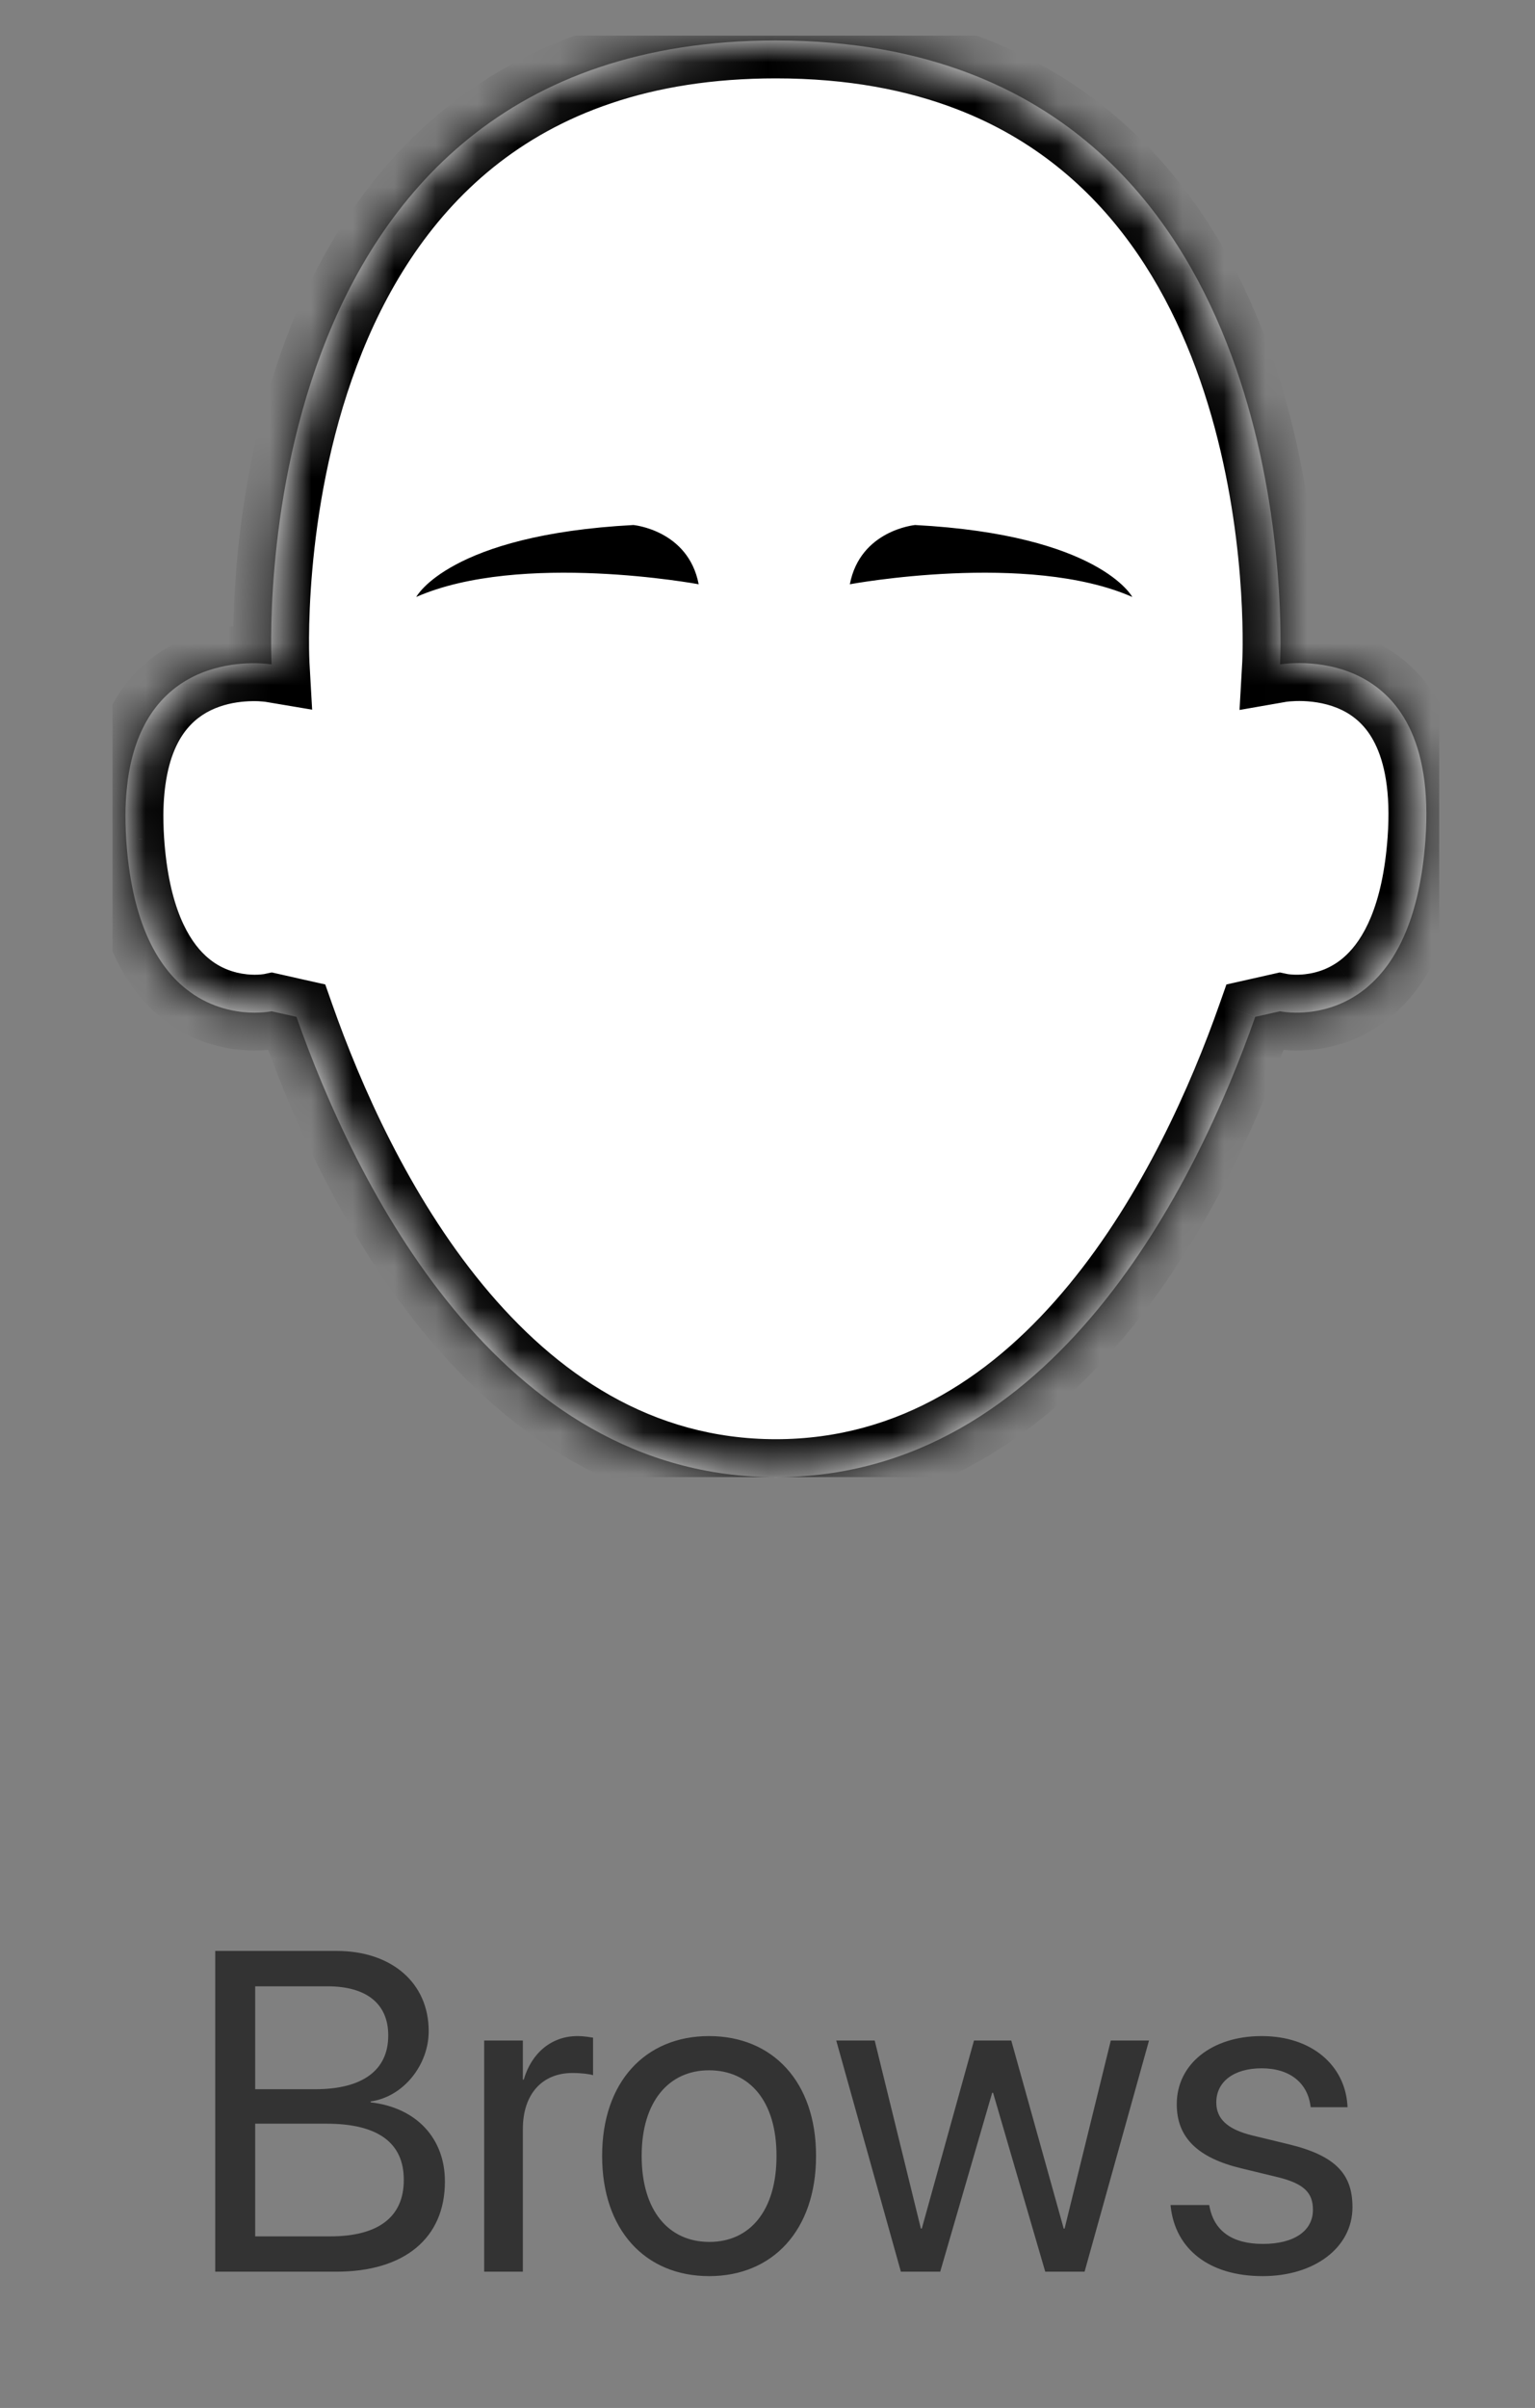 <svg width="37" height="58" viewBox="0 0 37 58" fill="none" xmlns="http://www.w3.org/2000/svg">
<rect x="0" y="0" width="37" height="58" fill="#808080" stroke="none"/>
<g clip-path="url(#clip0_1108_18215)">
<mask id="path-1-inside-1_1108_18215" fill="white">
<path fill-rule="evenodd" clip-rule="evenodd" d="M33.065 23.68C33.684 23.103 34.225 22.068 34.359 20.235C34.715 15.328 30.855 16.003 30.855 16.003C30.855 16.003 31.486 4.906 23.408 1.784C22.086 1.272 20.531 0.975 18.701 0.975C5.693 0.975 6.547 16.003 6.547 16.003C6.547 16.003 3.536 15.496 3.081 18.784C3.071 18.861 3.062 18.942 3.054 19.024C3.035 19.212 3.025 19.413 3.024 19.627C3.024 19.693 3.025 19.76 3.026 19.828C3.029 19.959 3.034 20.095 3.043 20.235C3.166 22.079 3.711 23.115 4.334 23.692C4.448 23.796 4.563 23.885 4.679 23.962C4.952 24.141 5.228 24.249 5.48 24.311C5.611 24.344 5.735 24.364 5.849 24.377C6.26 24.42 6.547 24.358 6.547 24.358L7.146 24.493C8.547 28.472 11.99 35.58 18.701 35.58C25.412 35.58 28.854 28.472 30.256 24.493L30.855 24.358C30.855 24.358 30.956 24.38 31.124 24.389C31.239 24.395 31.386 24.394 31.553 24.375C31.667 24.363 31.791 24.341 31.921 24.308C32.174 24.245 32.45 24.135 32.723 23.953C32.838 23.877 32.953 23.787 33.065 23.68Z"/>
</mask>
<path fill-rule="evenodd" clip-rule="evenodd" d="M33.065 23.68C33.684 23.103 34.225 22.068 34.359 20.235C34.715 15.328 30.855 16.003 30.855 16.003C30.855 16.003 31.486 4.906 23.408 1.784C22.086 1.272 20.531 0.975 18.701 0.975C5.693 0.975 6.547 16.003 6.547 16.003C6.547 16.003 3.536 15.496 3.081 18.784C3.071 18.861 3.062 18.942 3.054 19.024C3.035 19.212 3.025 19.413 3.024 19.627C3.024 19.693 3.025 19.76 3.026 19.828C3.029 19.959 3.034 20.095 3.043 20.235C3.166 22.079 3.711 23.115 4.334 23.692C4.448 23.796 4.563 23.885 4.679 23.962C4.952 24.141 5.228 24.249 5.48 24.311C5.611 24.344 5.735 24.364 5.849 24.377C6.26 24.42 6.547 24.358 6.547 24.358L7.146 24.493C8.547 28.472 11.99 35.58 18.701 35.58C25.412 35.58 28.854 28.472 30.256 24.493L30.855 24.358C30.855 24.358 30.956 24.38 31.124 24.389C31.239 24.395 31.386 24.394 31.553 24.375C31.667 24.363 31.791 24.341 31.921 24.308C32.174 24.245 32.45 24.135 32.723 23.953C32.838 23.877 32.953 23.787 33.065 23.68Z" fill="white"/>
<path d="M34.359 20.235L35.27 20.301L35.27 20.301L34.359 20.235ZM33.065 23.68L32.442 23.013L32.438 23.016L33.065 23.68ZM30.855 16.003L29.943 15.951L29.878 17.101L31.012 16.903L30.855 16.003ZM23.408 1.784L23.079 2.636L23.079 2.636L23.408 1.784ZM6.547 16.003L6.395 16.904L7.524 17.094L7.459 15.951L6.547 16.003ZM3.081 18.784L2.176 18.659L2.176 18.662L3.081 18.784ZM3.054 19.024L2.145 18.933L2.145 18.934L3.054 19.024ZM3.024 19.627L2.11 19.624V19.627H3.024ZM3.026 19.828L3.94 19.812L3.94 19.808L3.026 19.828ZM3.043 20.235L3.955 20.174L3.955 20.172L3.043 20.235ZM4.334 23.692L3.714 24.363L3.716 24.365L4.334 23.692ZM4.679 23.962L4.175 24.724L4.178 24.726L4.679 23.962ZM5.48 24.311L5.701 23.425L5.7 23.424L5.48 24.311ZM5.849 24.377L5.75 25.285L5.753 25.285L5.849 24.377ZM6.547 24.358L6.747 23.467L6.551 23.423L6.354 23.465L6.547 24.358ZM7.146 24.493L8.008 24.189L7.84 23.712L7.346 23.602L7.146 24.493ZM30.256 24.493L30.055 23.602L29.562 23.713L29.394 24.19L30.256 24.493ZM30.855 24.358L31.044 23.464L30.849 23.423L30.655 23.467L30.855 24.358ZM31.124 24.389L31.076 25.301L31.077 25.301L31.124 24.389ZM31.553 24.375L31.453 23.467L31.453 23.467L31.553 24.375ZM31.921 24.308L31.699 23.422L31.695 23.423L31.921 24.308ZM32.723 23.953L32.217 23.192L32.215 23.193L32.723 23.953ZM33.447 20.169C33.325 21.852 32.841 22.639 32.442 23.013L33.689 24.348C34.527 23.566 35.126 22.284 35.27 20.301L33.447 20.169ZM30.855 16.003C31.012 16.903 31.012 16.903 31.012 16.903C31.011 16.903 31.011 16.903 31.011 16.903C31.01 16.903 31.009 16.903 31.009 16.904C31.008 16.904 31.007 16.904 31.007 16.904C31.006 16.904 31.005 16.904 31.006 16.904C31.007 16.904 31.011 16.903 31.019 16.902C31.034 16.9 31.061 16.897 31.097 16.894C31.172 16.888 31.283 16.882 31.418 16.887C31.695 16.898 32.032 16.951 32.343 17.102C32.639 17.245 32.931 17.483 33.143 17.911C33.363 18.352 33.528 19.055 33.447 20.169L35.27 20.301C35.367 18.962 35.184 17.91 34.78 17.097C34.369 16.271 33.762 15.758 33.138 15.456C32.529 15.162 31.923 15.077 31.487 15.061C31.266 15.053 31.079 15.061 30.944 15.073C30.875 15.079 30.82 15.085 30.778 15.091C30.758 15.093 30.74 15.096 30.727 15.098C30.72 15.099 30.714 15.1 30.709 15.101C30.707 15.101 30.705 15.101 30.703 15.102C30.702 15.102 30.701 15.102 30.7 15.102C30.7 15.102 30.699 15.102 30.699 15.102C30.698 15.103 30.698 15.103 30.855 16.003ZM23.079 2.636C26.728 4.046 28.462 7.268 29.279 10.302C29.684 11.809 29.851 13.23 29.916 14.276C29.948 14.798 29.954 15.223 29.953 15.515C29.952 15.661 29.95 15.774 29.947 15.848C29.946 15.885 29.945 15.912 29.944 15.93C29.944 15.938 29.943 15.945 29.943 15.948C29.943 15.95 29.943 15.951 29.943 15.952C29.943 15.952 29.943 15.952 29.943 15.952C29.943 15.952 29.943 15.951 29.943 15.951C29.943 15.951 29.943 15.951 30.855 16.003C31.767 16.055 31.767 16.054 31.768 16.054C31.768 16.054 31.768 16.053 31.768 16.053C31.768 16.052 31.768 16.051 31.768 16.05C31.768 16.048 31.768 16.045 31.768 16.041C31.769 16.034 31.769 16.024 31.77 16.012C31.771 15.987 31.772 15.952 31.774 15.907C31.776 15.817 31.779 15.688 31.78 15.524C31.782 15.197 31.774 14.731 31.74 14.164C31.67 13.032 31.489 11.484 31.043 9.826C30.156 6.53 28.166 2.643 23.738 0.931L23.079 2.636ZM18.701 1.888C20.431 1.888 21.872 2.169 23.079 2.636L23.738 0.932C22.3 0.375 20.632 0.061 18.701 0.061V1.888ZM6.547 16.003C7.459 15.951 7.459 15.951 7.459 15.951C7.459 15.952 7.459 15.952 7.459 15.952C7.459 15.952 7.459 15.952 7.459 15.951C7.459 15.95 7.459 15.949 7.459 15.946C7.459 15.941 7.458 15.933 7.458 15.921C7.457 15.896 7.455 15.859 7.454 15.809C7.451 15.708 7.448 15.556 7.449 15.362C7.451 14.972 7.468 14.41 7.527 13.734C7.646 12.377 7.933 10.586 8.601 8.81C9.269 7.034 10.302 5.312 11.887 4.034C13.46 2.768 15.638 1.888 18.701 1.888V0.061C15.26 0.061 12.667 1.06 10.741 2.611C8.828 4.152 7.636 6.186 6.891 8.167C6.146 10.148 5.834 12.114 5.706 13.575C5.642 14.308 5.624 14.92 5.622 15.352C5.621 15.569 5.624 15.74 5.627 15.86C5.629 15.919 5.63 15.966 5.632 15.999C5.633 16.015 5.633 16.028 5.634 16.037C5.634 16.042 5.634 16.046 5.634 16.049C5.634 16.05 5.634 16.051 5.634 16.052C5.634 16.053 5.634 16.053 5.635 16.054C5.635 16.054 5.635 16.055 6.547 16.003ZM3.987 18.909C4.08 18.23 4.295 17.812 4.516 17.548C4.738 17.282 5.008 17.121 5.287 17.023C5.573 16.922 5.859 16.892 6.082 16.889C6.191 16.887 6.279 16.892 6.335 16.898C6.364 16.9 6.384 16.902 6.394 16.904C6.399 16.905 6.402 16.905 6.402 16.905C6.403 16.905 6.402 16.905 6.401 16.905C6.4 16.905 6.4 16.905 6.399 16.904C6.398 16.904 6.398 16.904 6.397 16.904C6.397 16.904 6.396 16.904 6.396 16.904C6.396 16.904 6.395 16.904 6.547 16.003C6.698 15.102 6.698 15.102 6.697 15.101C6.697 15.101 6.697 15.101 6.696 15.101C6.696 15.101 6.695 15.101 6.694 15.101C6.692 15.101 6.69 15.1 6.688 15.1C6.684 15.099 6.679 15.099 6.674 15.098C6.663 15.096 6.649 15.094 6.632 15.092C6.598 15.088 6.553 15.082 6.498 15.077C6.388 15.068 6.237 15.059 6.057 15.061C5.701 15.066 5.206 15.114 4.682 15.299C4.151 15.485 3.583 15.813 3.113 16.377C2.641 16.942 2.31 17.694 2.176 18.659L3.987 18.909ZM3.963 19.114C3.971 19.039 3.978 18.969 3.987 18.906L2.176 18.662C2.164 18.753 2.153 18.845 2.145 18.933L3.963 19.114ZM3.938 19.63C3.939 19.444 3.948 19.272 3.963 19.113L2.145 18.934C2.123 19.152 2.111 19.383 2.11 19.624L3.938 19.63ZM3.94 19.808C3.939 19.746 3.938 19.686 3.938 19.627H2.11C2.11 19.7 2.111 19.773 2.113 19.848L3.94 19.808ZM3.955 20.172C3.947 20.05 3.942 19.93 3.94 19.812L2.113 19.843C2.115 19.988 2.121 20.14 2.132 20.298L3.955 20.172ZM4.955 23.021C4.554 22.651 4.068 21.866 3.955 20.174L2.132 20.296C2.265 22.292 2.867 23.58 3.714 24.363L4.955 23.021ZM5.182 23.2C5.106 23.149 5.03 23.09 4.953 23.02L3.716 24.365C3.865 24.502 4.019 24.621 4.175 24.724L5.182 23.2ZM5.7 23.424C5.534 23.383 5.356 23.314 5.18 23.198L4.178 24.726C4.547 24.969 4.921 25.114 5.261 25.198L5.7 23.424ZM5.949 23.468C5.871 23.46 5.788 23.446 5.701 23.425L5.26 25.198C5.434 25.241 5.599 25.269 5.75 25.285L5.949 23.468ZM6.547 24.358C6.354 23.465 6.354 23.465 6.355 23.465C6.355 23.465 6.355 23.465 6.355 23.465C6.355 23.465 6.355 23.465 6.356 23.465C6.356 23.465 6.357 23.465 6.357 23.465C6.358 23.464 6.359 23.464 6.36 23.464C6.361 23.464 6.362 23.463 6.363 23.463C6.365 23.463 6.367 23.463 6.367 23.463C6.367 23.463 6.364 23.463 6.357 23.464C6.343 23.466 6.316 23.47 6.278 23.473C6.201 23.48 6.084 23.483 5.946 23.468L5.753 25.285C6.025 25.314 6.257 25.308 6.426 25.295C6.511 25.288 6.582 25.279 6.634 25.271C6.661 25.267 6.683 25.263 6.701 25.259C6.709 25.258 6.717 25.256 6.724 25.255C6.727 25.254 6.73 25.254 6.732 25.253C6.734 25.253 6.735 25.253 6.736 25.252C6.737 25.252 6.737 25.252 6.738 25.252C6.738 25.252 6.738 25.252 6.739 25.252C6.739 25.252 6.739 25.252 6.739 25.252C6.739 25.252 6.739 25.252 6.547 24.358ZM7.346 23.602L6.747 23.467L6.346 25.25L6.946 25.385L7.346 23.602ZM18.701 34.666C15.71 34.666 13.407 33.094 11.637 30.947C9.86 28.791 8.693 26.134 8.008 24.189L6.284 24.797C7.001 26.831 8.255 29.717 10.227 32.109C12.207 34.512 14.981 36.493 18.701 36.493V34.666ZM29.394 24.19C28.709 26.134 27.541 28.791 25.764 30.947C23.995 33.094 21.692 34.666 18.701 34.666V36.493C22.421 36.493 25.194 34.512 27.174 32.11C29.147 29.717 30.401 26.831 31.117 24.797L29.394 24.19ZM30.655 23.467L30.055 23.602L30.456 25.385L31.056 25.25L30.655 23.467ZM31.172 23.476C31.117 23.473 31.076 23.468 31.053 23.465C31.041 23.464 31.035 23.462 31.033 23.462C31.032 23.462 31.033 23.462 31.034 23.462C31.035 23.463 31.037 23.463 31.038 23.463C31.039 23.463 31.04 23.464 31.041 23.464C31.041 23.464 31.042 23.464 31.043 23.464C31.043 23.464 31.043 23.464 31.043 23.464C31.043 23.464 31.044 23.464 31.044 23.464C31.044 23.464 31.044 23.464 31.044 23.464C31.044 23.464 31.044 23.464 30.855 24.358C30.666 25.253 30.666 25.253 30.666 25.253C30.667 25.253 30.667 25.253 30.667 25.253C30.667 25.253 30.667 25.253 30.667 25.253C30.668 25.253 30.668 25.253 30.668 25.253C30.669 25.253 30.669 25.253 30.67 25.253C30.672 25.253 30.673 25.254 30.675 25.254C30.678 25.255 30.681 25.256 30.685 25.256C30.693 25.258 30.703 25.26 30.714 25.262C30.737 25.266 30.766 25.27 30.8 25.275C30.87 25.285 30.963 25.295 31.076 25.301L31.172 23.476ZM31.453 23.467C31.34 23.48 31.243 23.48 31.17 23.476L31.077 25.301C31.235 25.309 31.431 25.308 31.653 25.284L31.453 23.467ZM31.695 23.423C31.608 23.445 31.527 23.459 31.453 23.467L31.652 25.284C31.808 25.267 31.974 25.238 32.147 25.194L31.695 23.423ZM32.215 23.193C32.039 23.311 31.862 23.381 31.699 23.422L32.143 25.195C32.486 25.109 32.86 24.96 33.23 24.713L32.215 23.193ZM32.438 23.016C32.365 23.085 32.291 23.143 32.217 23.192L33.228 24.714C33.385 24.61 33.541 24.488 33.693 24.345L32.438 23.016Z" fill="black" mask="url(#path-1-inside-1_1108_18215)"/>
<path d="M20.485 14.073C20.485 14.073 24.78 13.276 27.293 14.379C27.293 14.379 26.504 12.882 22.058 12.646C22.058 12.646 20.736 12.768 20.485 14.072V14.073Z" fill="black"/>
<path d="M16.841 14.073C16.841 14.073 12.546 13.276 10.033 14.379C10.033 14.379 10.822 12.882 15.268 12.646C15.268 12.646 16.59 12.768 16.841 14.072V14.073Z" fill="black"/>
</g>
<path d="M5.188 54.718H8.105C9.749 54.718 10.724 53.91 10.724 52.55V52.539C10.724 51.517 10.049 50.767 8.935 50.639V50.617C9.733 50.505 10.333 49.728 10.333 48.931V48.92C10.333 47.763 9.439 46.992 8.116 46.992H5.188V54.718ZM7.897 47.844C8.828 47.844 9.358 48.261 9.358 49.022V49.032C9.358 49.867 8.737 50.323 7.597 50.323H6.151V47.844H7.897ZM7.87 51.153C9.101 51.153 9.733 51.608 9.733 52.502V52.512C9.733 53.401 9.117 53.867 7.961 53.867H6.151V51.153H7.87ZM11.671 54.718H12.603V51.281C12.603 50.435 13.074 49.932 13.797 49.932C14.022 49.932 14.22 49.959 14.295 49.985V49.081C14.22 49.07 14.081 49.043 13.92 49.043C13.293 49.043 12.812 49.45 12.624 50.092H12.603V49.15H11.671V54.718ZM17.095 54.825C18.631 54.825 19.67 53.712 19.67 51.934V51.923C19.67 50.146 18.626 49.043 17.09 49.043C15.553 49.043 14.514 50.151 14.514 51.923V51.934C14.514 53.706 15.547 54.825 17.095 54.825ZM17.1 54.001C16.115 54.001 15.467 53.246 15.467 51.934V51.923C15.467 50.623 16.12 49.867 17.09 49.867C18.075 49.867 18.717 50.617 18.717 51.923V51.934C18.717 53.241 18.08 54.001 17.1 54.001ZM21.715 54.718H22.663L23.916 50.408H23.937L25.195 54.718H26.143L27.696 49.15H26.775L25.661 53.68H25.64L24.376 49.15H23.477L22.219 53.68H22.197L21.084 49.15H20.157L21.715 54.718ZM30.437 54.825C31.679 54.825 32.6 54.14 32.6 53.166V53.16C32.6 52.368 32.193 51.923 31.069 51.65L30.185 51.436C29.57 51.286 29.318 51.024 29.318 50.644V50.639C29.318 50.146 29.736 49.819 30.41 49.819C31.101 49.819 31.513 50.178 31.588 50.719L31.593 50.756H32.482L32.477 50.687C32.407 49.755 31.631 49.043 30.41 49.043C29.206 49.043 28.365 49.723 28.365 50.681V50.687C28.365 51.49 28.874 51.977 29.923 52.229L30.806 52.443C31.438 52.598 31.647 52.823 31.647 53.224V53.23C31.647 53.733 31.197 54.049 30.442 54.049C29.682 54.049 29.27 53.722 29.157 53.166L29.147 53.112H28.215L28.22 53.16C28.333 54.156 29.125 54.825 30.437 54.825Z" fill="#333333"/>
<defs>
<clipPath id="clip0_1108_18215">
<rect width="31.981" height="34.722" fill="white" transform="translate(2.71 0.858)"/>
</clipPath>
</defs>
</svg>
